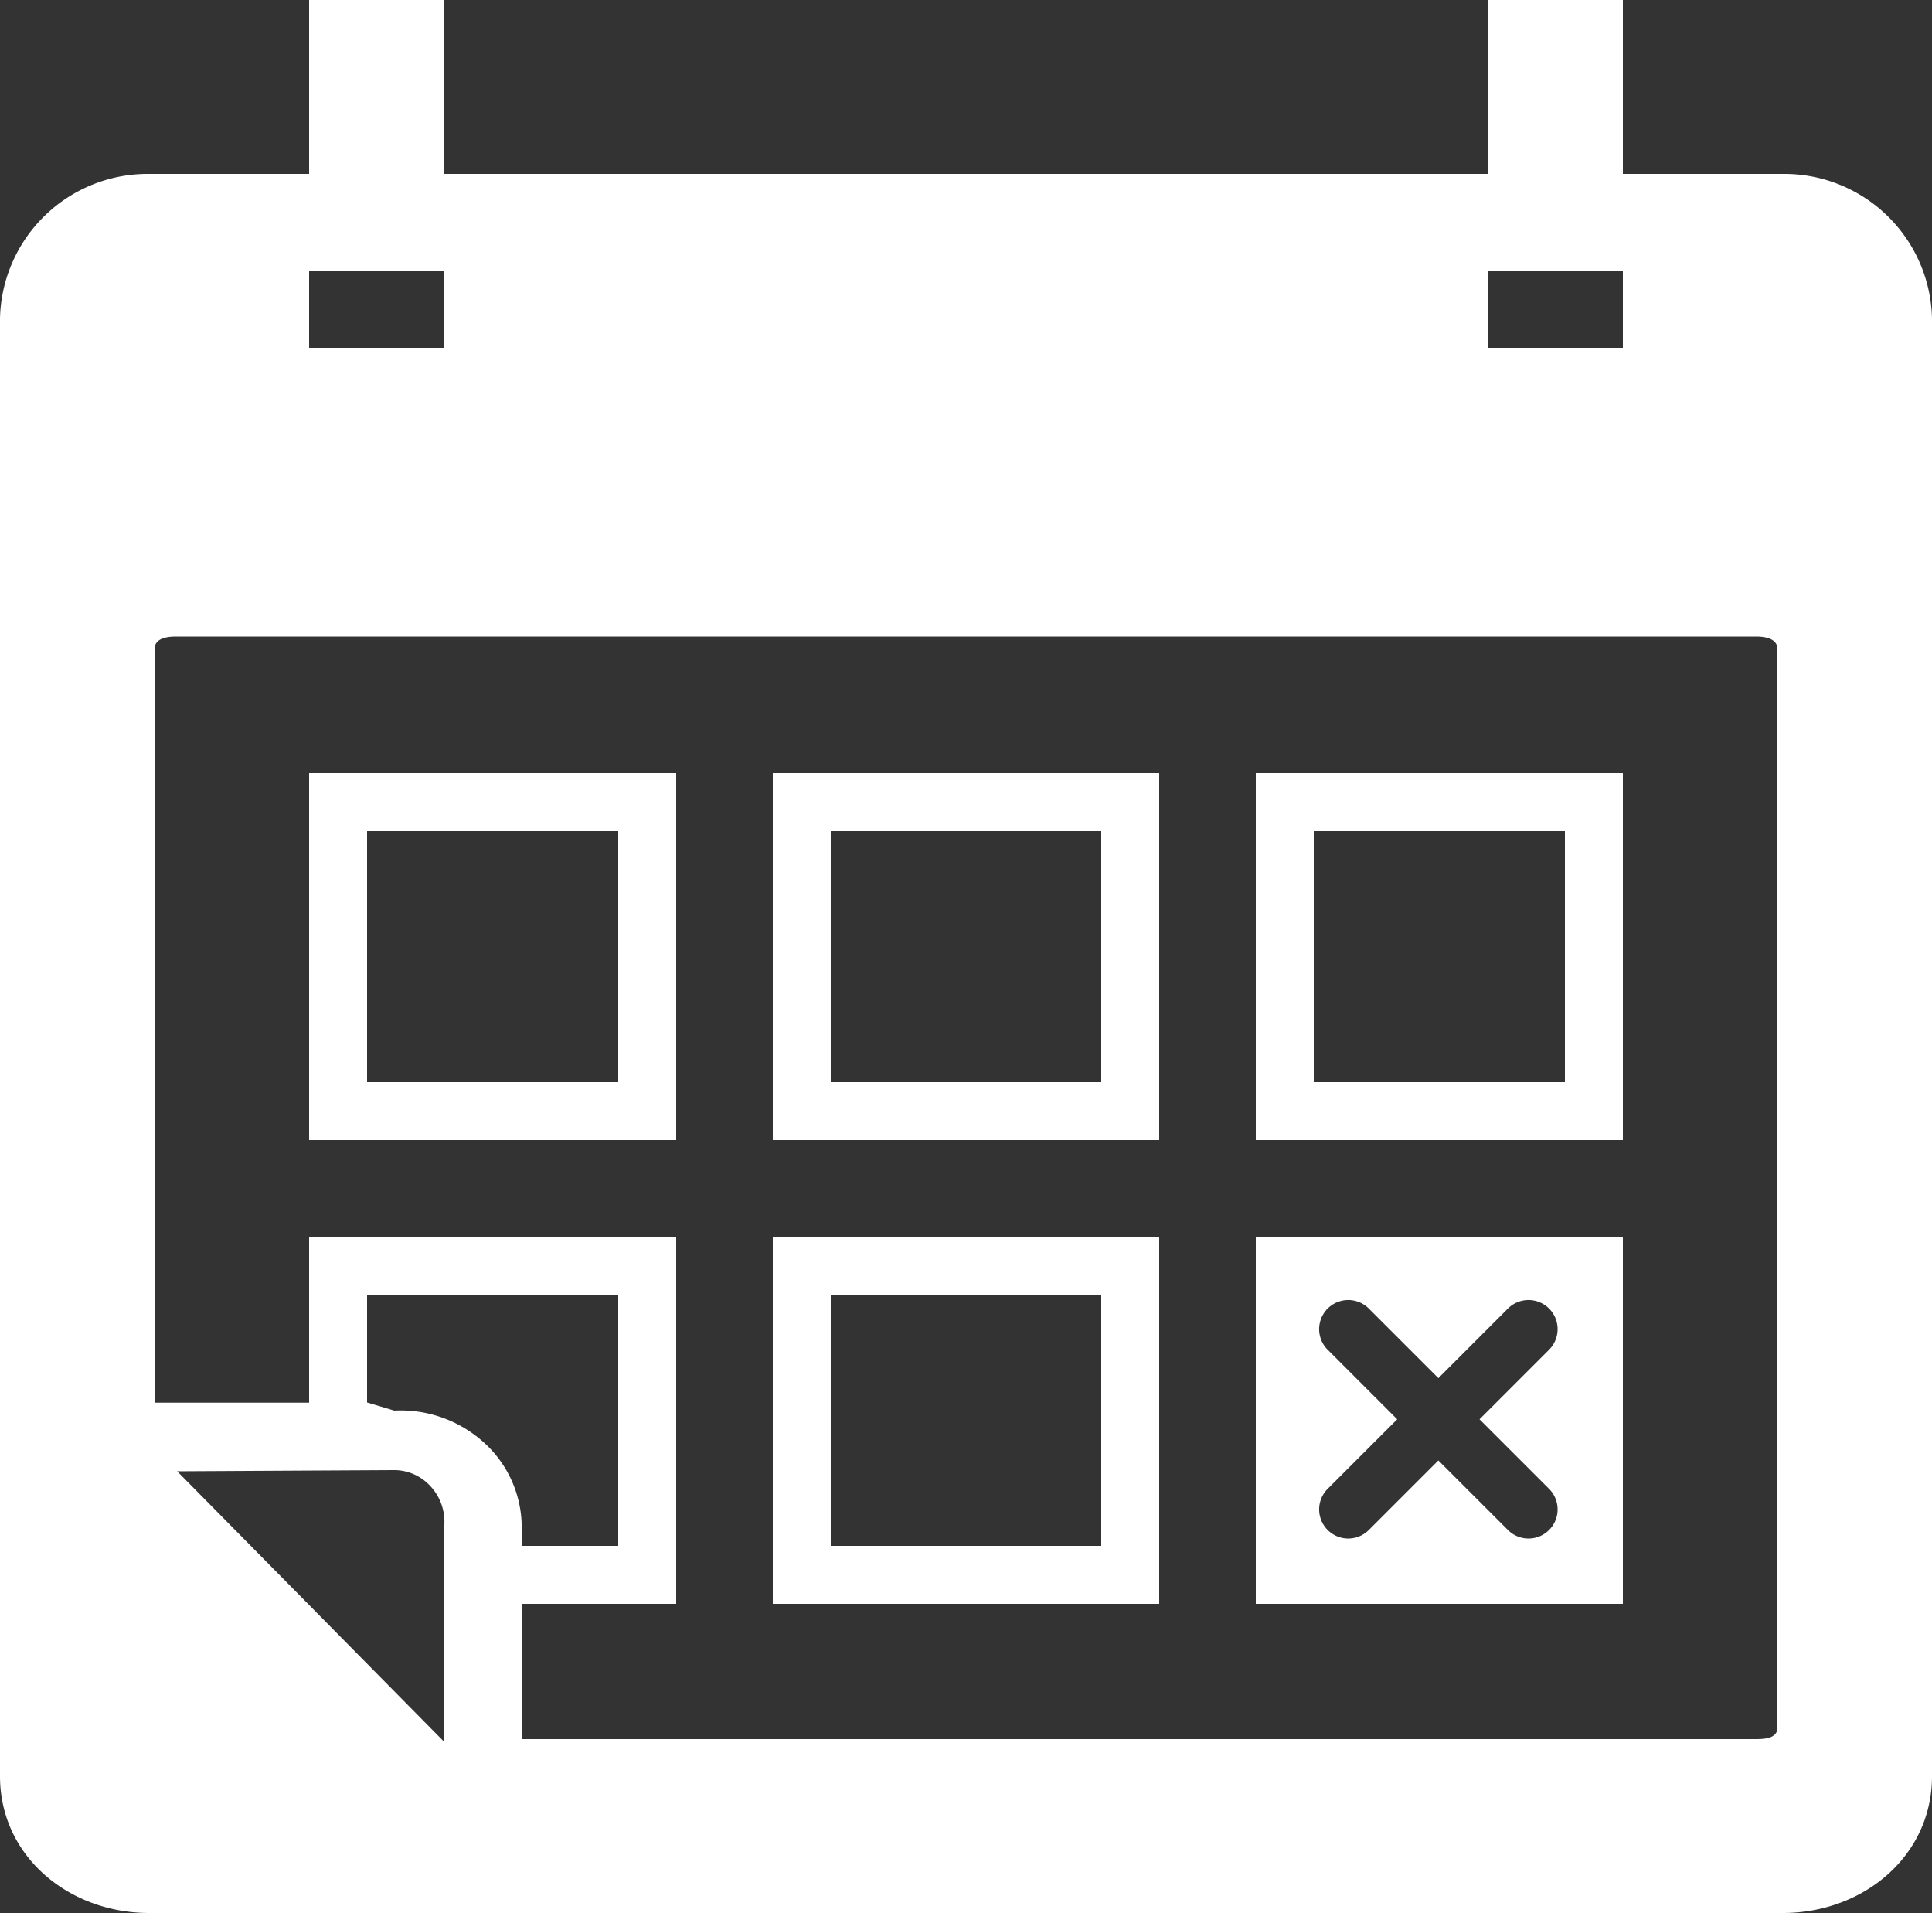 <svg fill="#FFFFFF" xmlns="http://www.w3.org/2000/svg" data-name="Layer 1" viewBox="0 0 100 99" x="0px" y="0px"><rect x="0" y="0" width="100" height="99" fill="#333333" stroke="none"/><title>calendar-icon</title><path d="M92.28,9H84V0H77V9H23V0H16V9H7.72A7.65,7.65,0,0,0,0,16.47V91.92C0,96.07,3.57,99,7.72,99H92.28c4.15,0,7.72-2.93,7.72-7.08V16.47A7.65,7.65,0,0,0,92.28,9ZM77,14h7v4H77ZM16,14h7v4H16Zm9,60.61A6.42,6.42,0,0,0,20.41,73h0L19,72.58V67H32V80H27V78.84A5.91,5.91,0,0,0,25,74.61ZM9.17,76.14l11.18-.06a2.54,2.54,0,0,1,1.9.8,2.69,2.69,0,0,1,.75,2V90.15ZM92,89.4c0,.53-.57.6-1.11.6H27V83h8V64H16v8.59l-8,0v-39c0-.53.57-.65,1.11-.65H90.89c.54,0,1.11.13,1.11.65ZM16,59H35V40H16Zm3-16H32V56H19ZM40,59H60V40H40Zm3-16H57V56H43ZM65,59H84V40H65Zm3-16H81V56H68ZM40,83H60V64H40Zm3-16H57V80H43Zm22-3V83H84V64ZM80.18,77.05a1.5,1.5,0,0,1-2.13,2.13l-3.6-3.6-3.6,3.6a1.5,1.5,0,0,1-2.13-2.13l3.6-3.6-3.6-3.6a1.5,1.5,0,0,1,2.13-2.13l3.6,3.6,3.6-3.6a1.5,1.5,0,0,1,2.13,2.13l-3.6,3.6Z"></path></svg>